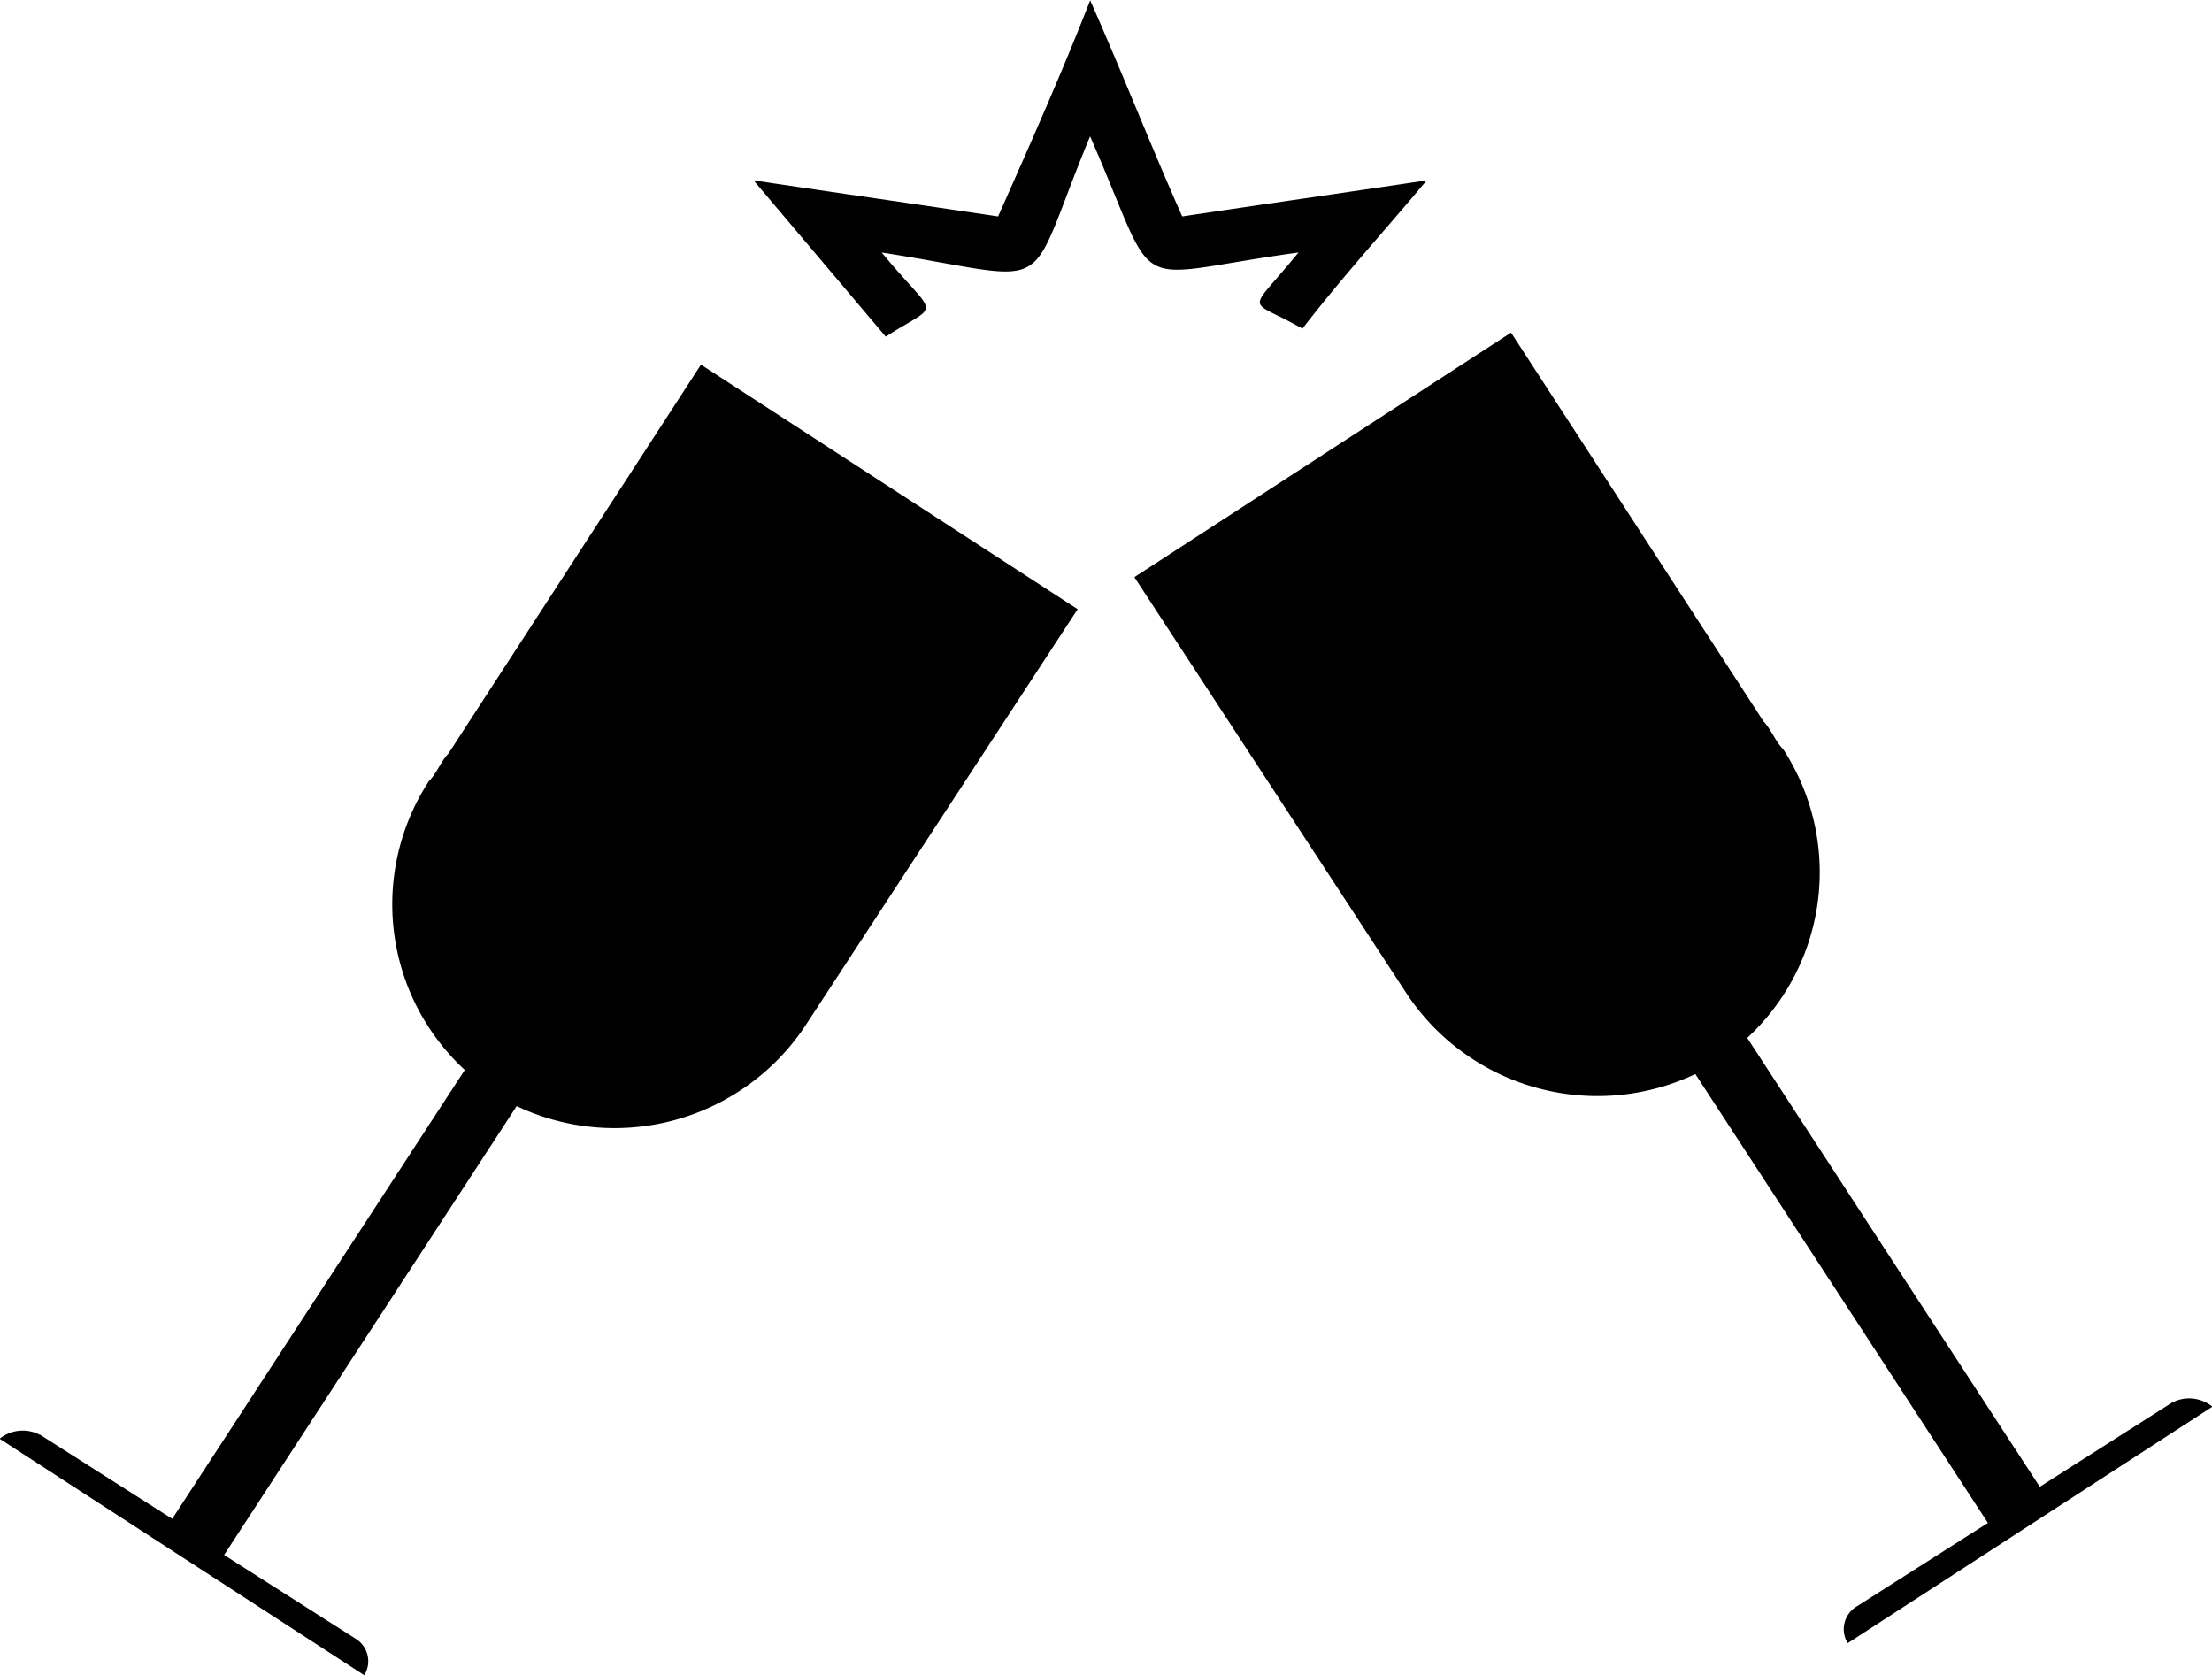 <svg xmlns="http://www.w3.org/2000/svg" viewBox="0 0 33.472 25.347"><path d="M.606 21.709l2 1.273 4.427-6.792a3.412 3.412 0 0 1-.546-4.366c.121-.121.182-.3.3-.424l3.82-5.882 5.7 3.7-4.123 6.306a3.464 3.464 0 0 1-4.366 1.213l-4.427 6.792 2 1.273a.4.4 0 0 1 .121.546L-.006 21.77a.558.558 0 0 1 .606-.061zM16.494 0c.485 1.092.91 2.183 1.395 3.275 1.213-.182 2.486-.364 3.7-.546-.606.728-1.273 1.455-1.88 2.244-.849-.485-.849-.182-.061-1.152-2.668.364-2.062.728-3.153-1.758-1.031 2.486-.424 2.183-3.153 1.758.849 1.031.91.728.061 1.273l-2-2.365c1.213.182 2.486.364 3.7.546.485-1.091.97-2.183 1.395-3.275zm16.372 21.224l-2 1.273-4.427-6.792a3.412 3.412 0 0 0 .546-4.366c-.121-.121-.182-.3-.3-.424l-3.82-5.882-5.7 3.7 4.123 6.306a3.464 3.464 0 0 0 4.366 1.213l4.427 6.792-2 1.273a.4.4 0 0 0-.121.546l5.518-3.578a.558.558 0 0 0-.612-.061z" fill-rule="evenodd"/></svg>